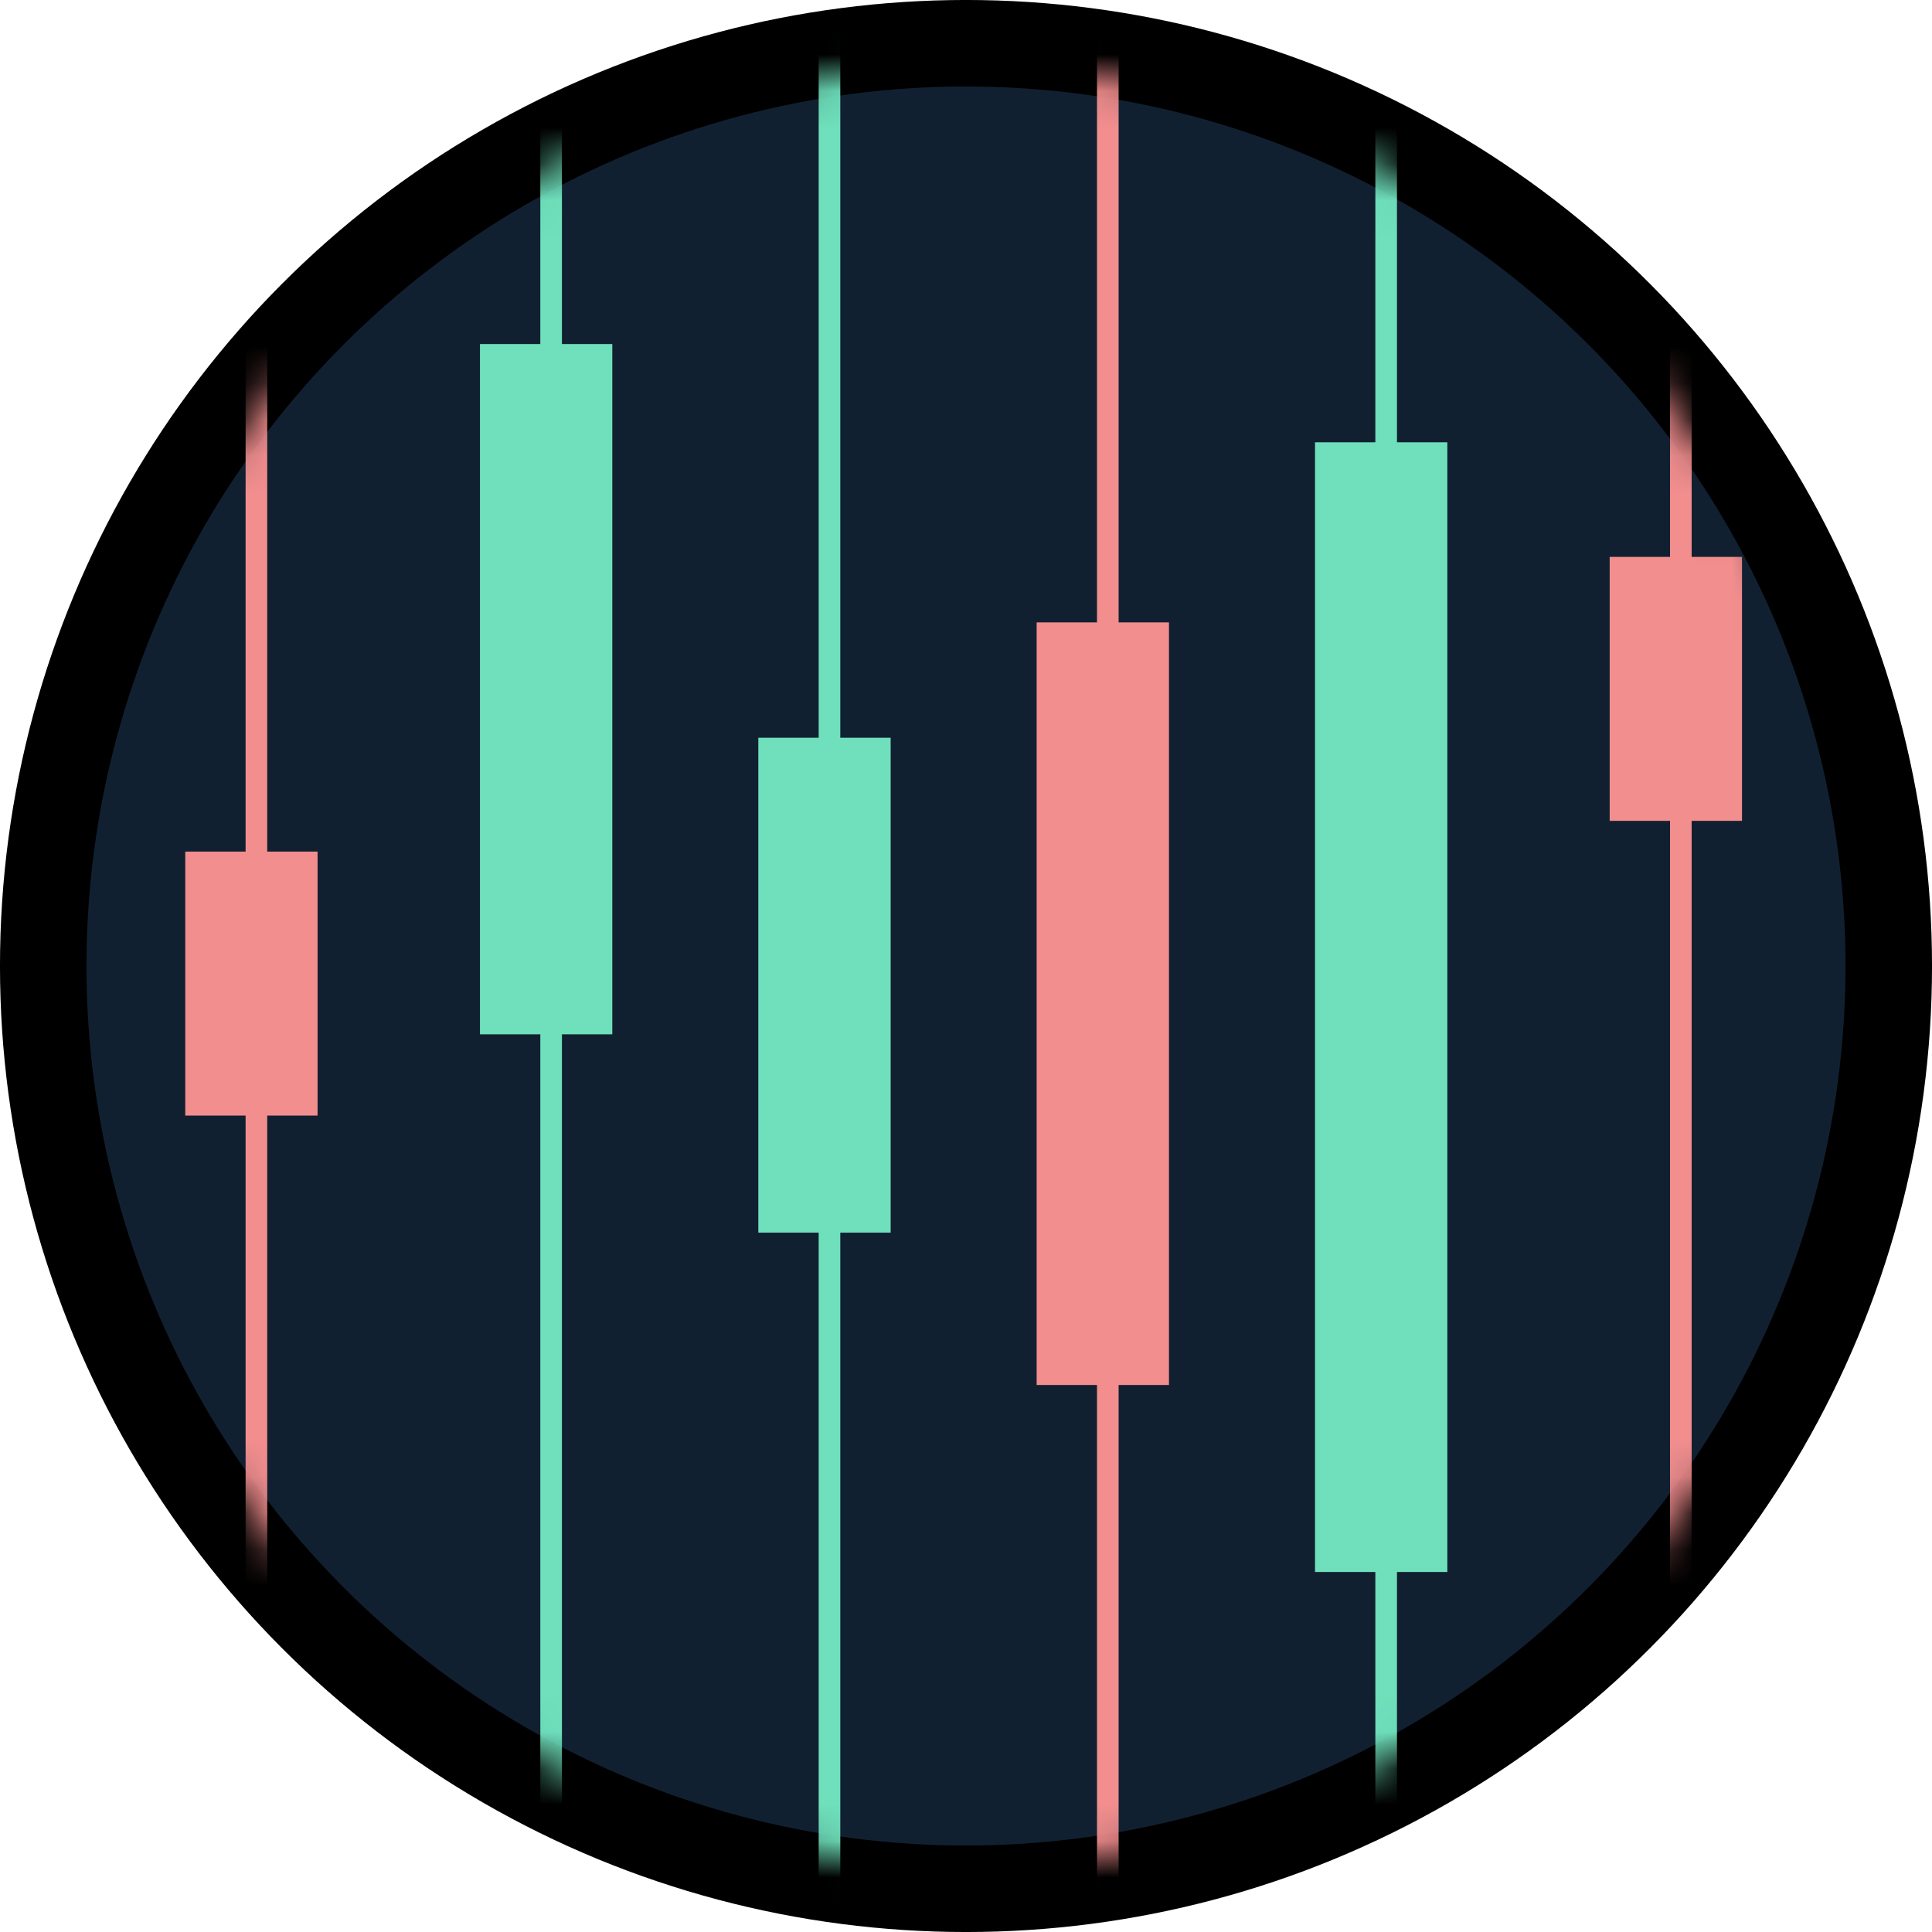 <svg xmlns="http://www.w3.org/2000/svg" height="51" viewBox="0 0 53 53" fill="none" width="51">
<circle cx="26.5" cy="26.5" r="25.314" fill="#112031" stroke="black" stroke-width="2.373"/>
<mask id="mask0_64_2837" style="mask-type:alpha;" maskUnits="userSpaceOnUse" x="1" y="1" width="51" height="51">
<circle cx="26.5" cy="26.5" r="24.703" fill="white"/>
</mask>
<g mask="url(#mask0_64_2837)">
<line x1="30.39" y1="0.449" x2="30.39" y2="52.551" stroke="#F38E8E" stroke-width="0.593"/>
<rect x="28.438" y="17.074" width="3.63" height="20.92" fill="#F38E8E"/>
<line x1="46.11" y1="9.432" x2="46.11" y2="43.568" stroke="#F38E8E" stroke-width="0.593"/>
<rect x="44.158" y="15.277" width="3.63" height="7.241" fill="#F38E8E"/>
<line x1="7.034" y1="9.432" x2="7.034" y2="43.568" stroke="#F38E8E" stroke-width="0.593"/>
<rect x="5.082" y="23.362" width="3.63" height="7.241" fill="#F38E8E"/>
<line x1="15.119" y1="2.695" x2="15.119" y2="49.856" stroke="#6FE0BB" stroke-width="0.593"/>
<rect x="13.167" y="9.438" width="3.63" height="18.936" fill="#6FE0BB"/>
<line x1="38.026" y1="2.695" x2="38.026" y2="49.856" stroke="#6FE0BB" stroke-width="0.593"/>
<rect x="36.074" y="12.133" width="3.63" height="30.991" fill="#6FE0BB"/>
<line x1="22.755" y1="0.898" x2="22.755" y2="52.102" stroke="#6FE0BB" stroke-width="0.593"/>
<rect x="20.803" y="20.238" width="3.63" height="13.577" fill="#6FE0BB"/>
</g>

</svg>